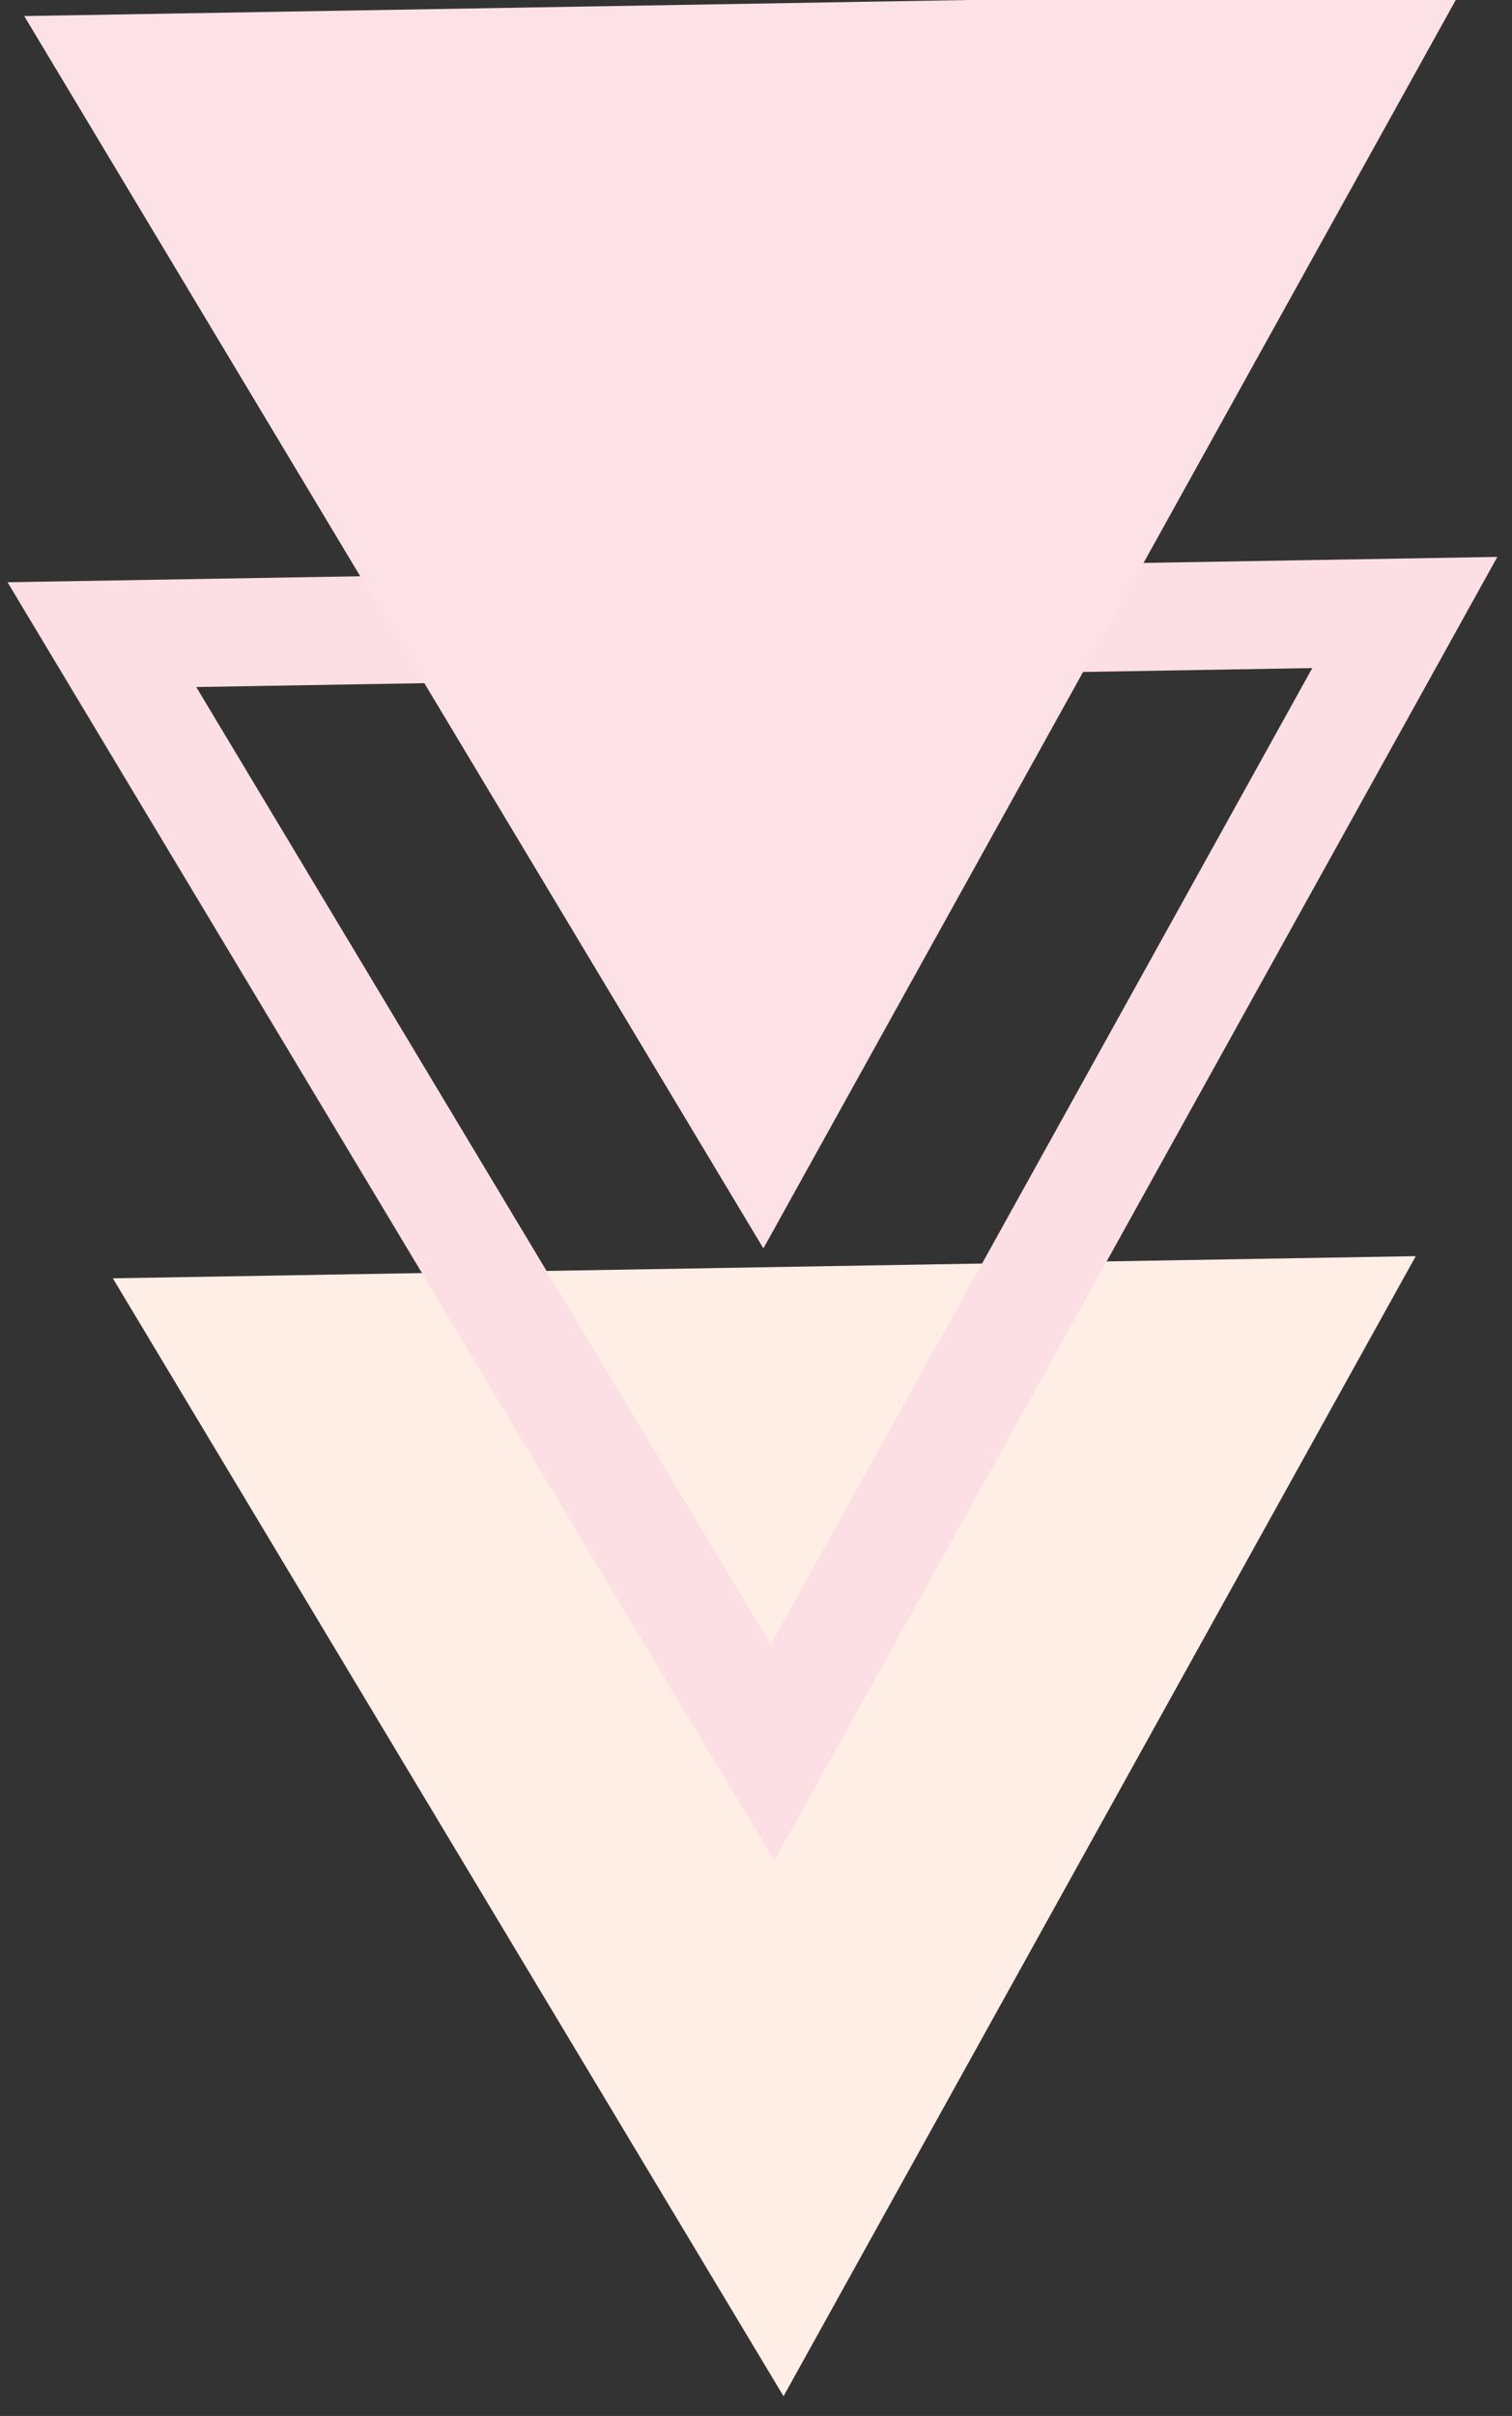 <svg xmlns="http://www.w3.org/2000/svg" viewBox="978.942 11242.348 56.051 89.501">
  <rect x="978.942" y="11242.348" width="56.051" height="89.501" fill="#333333" stroke="none"/>
  <defs>
    <style>
      .cls-1 {
        fill: #feeee5;
      }

      .cls-2 {
        fill: none;
        stroke: #fcdfe4;
        stroke-miterlimit: 10;
        stroke-width: 4px;
      }

      .cls-3 {
        fill: #fce1e6;
      }
    </style>
  </defs>
  <g id="Group_116" data-name="Group 116" transform="matrix(-1, 0.017, -0.017, -1, 1461.776, 12040.611)">
    <path id="Path_88" data-name="Path 88" class="cls-1" d="M66.348,0,90.5,41.825H42.2Z" transform="translate(375.251 717)"/>
    <path id="Path_89" data-name="Path 89" class="cls-2" d="M66.348,201,90.5,242.825H42.2Z" transform="translate(375.251 539.845)"/>
    <path id="Path_90" data-name="Path 90" class="cls-3" d="M0,437.706,26.623,391.6l26.617,46.106Z" transform="translate(415 367.922)"/>
  </g>
</svg>
